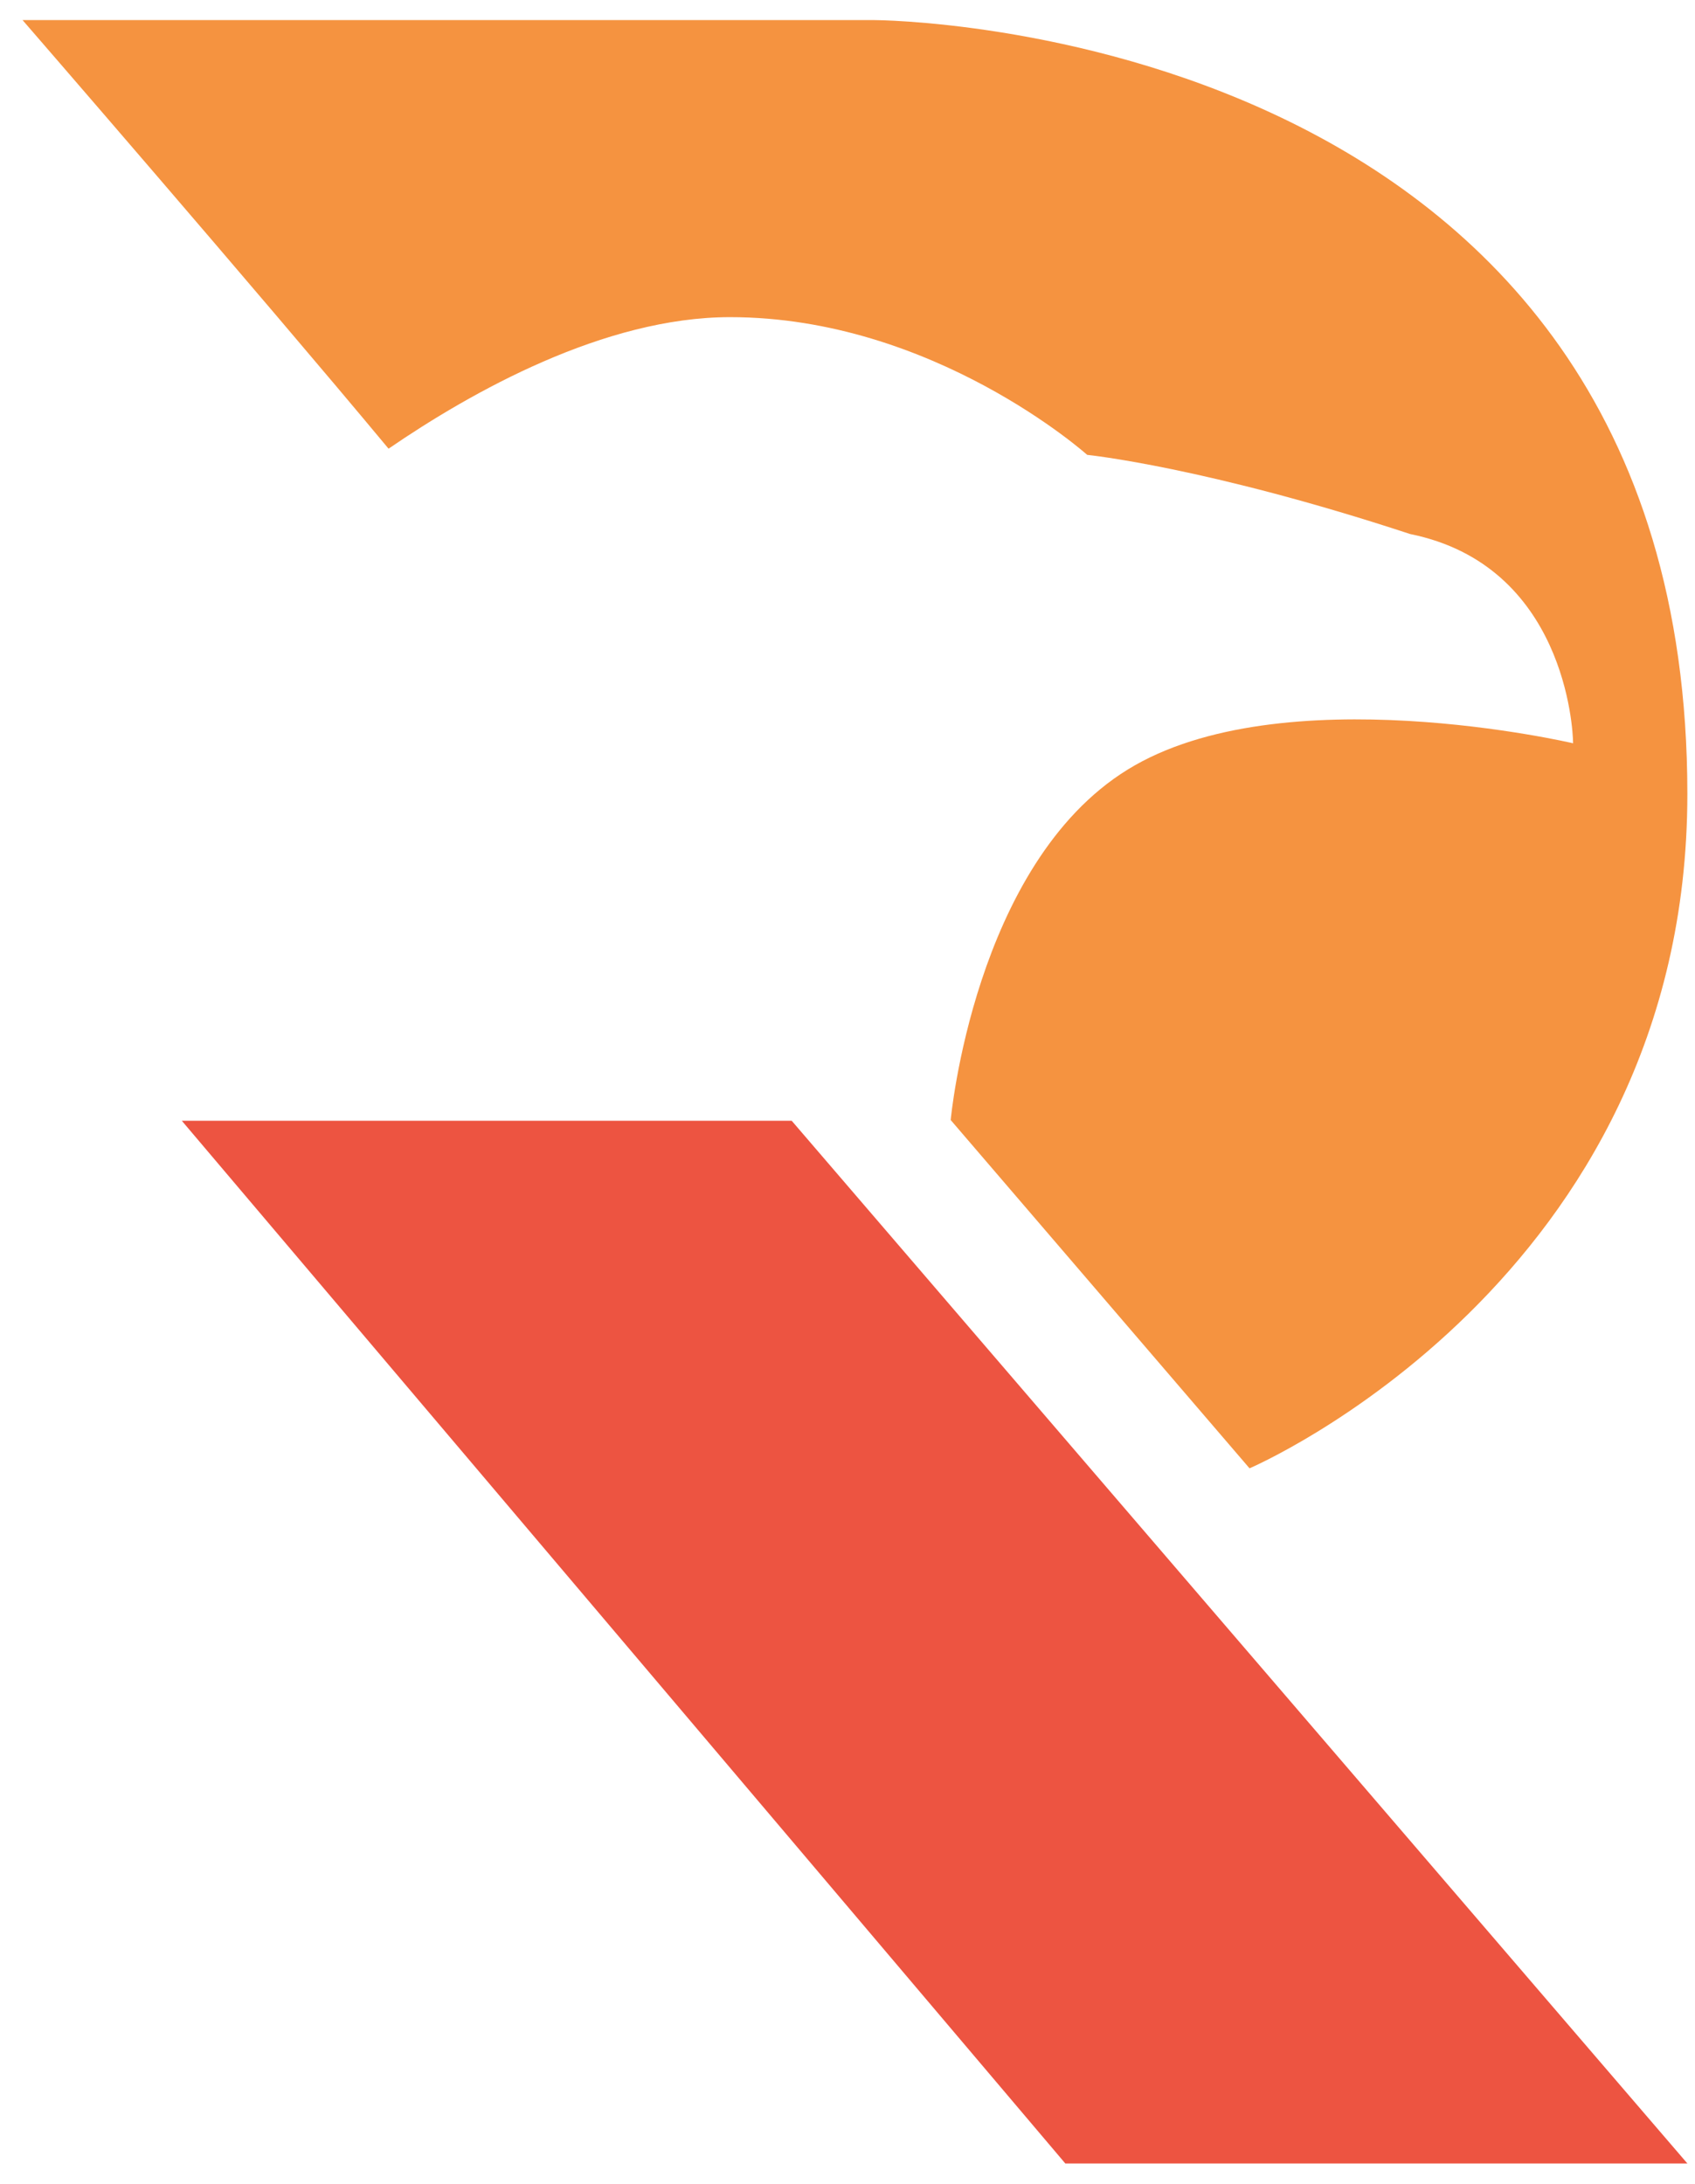 <?xml version="1.0" encoding="UTF-8" standalone="no"?>
<svg width="59px" height="76px" viewBox="0 0 59 76" version="1.1" xmlns="http://www.w3.org/2000/svg" xmlns:xlink="http://www.w3.org/1999/xlink">
    <!-- Generator: Sketch 43.2 (39069) - http://www.bohemiancoding.com/sketch -->
    <title>129</title>
    <desc>Created with Sketch.</desc>
    <defs></defs>
    <g id="Page-2" stroke="none" stroke-width="1" fill="none" fill-rule="evenodd">
        <g id="R-Orange" transform="translate(-52, -42)">
            <g id="129" transform="translate(52, 42)">
                <polygon id="Path-57" fill="#ED5441" points="6.328 38.996 37.081 75.277 58.734 75.277 27.557 38.996"></polygon>
                <path d="M58.734,27.626 C58.734,0.753 30.431,0.699 30.431,0.699 L0.785,0.699 C0.785,0.699 8.999,10.171 13.525,15.612 C16.42,13.629 21.041,11.035 25.413,11.035 C32.492,11.035 37.843,15.827 37.843,15.827 C37.843,15.827 41.987,16.247 49.082,18.581 C54.463,19.67 54.756,25.359 54.756,25.862 C54.756,25.862 44.597,23.481 39.251,26.778 C33.905,30.075 33.092,38.971 33.092,38.971 L43.494,51.09 C43.494,51.09 58.734,44.572 58.734,27.626 Z" id="Path-58" fill="#F59340"></path>
            </g>
        </g>
    </g>
</svg>